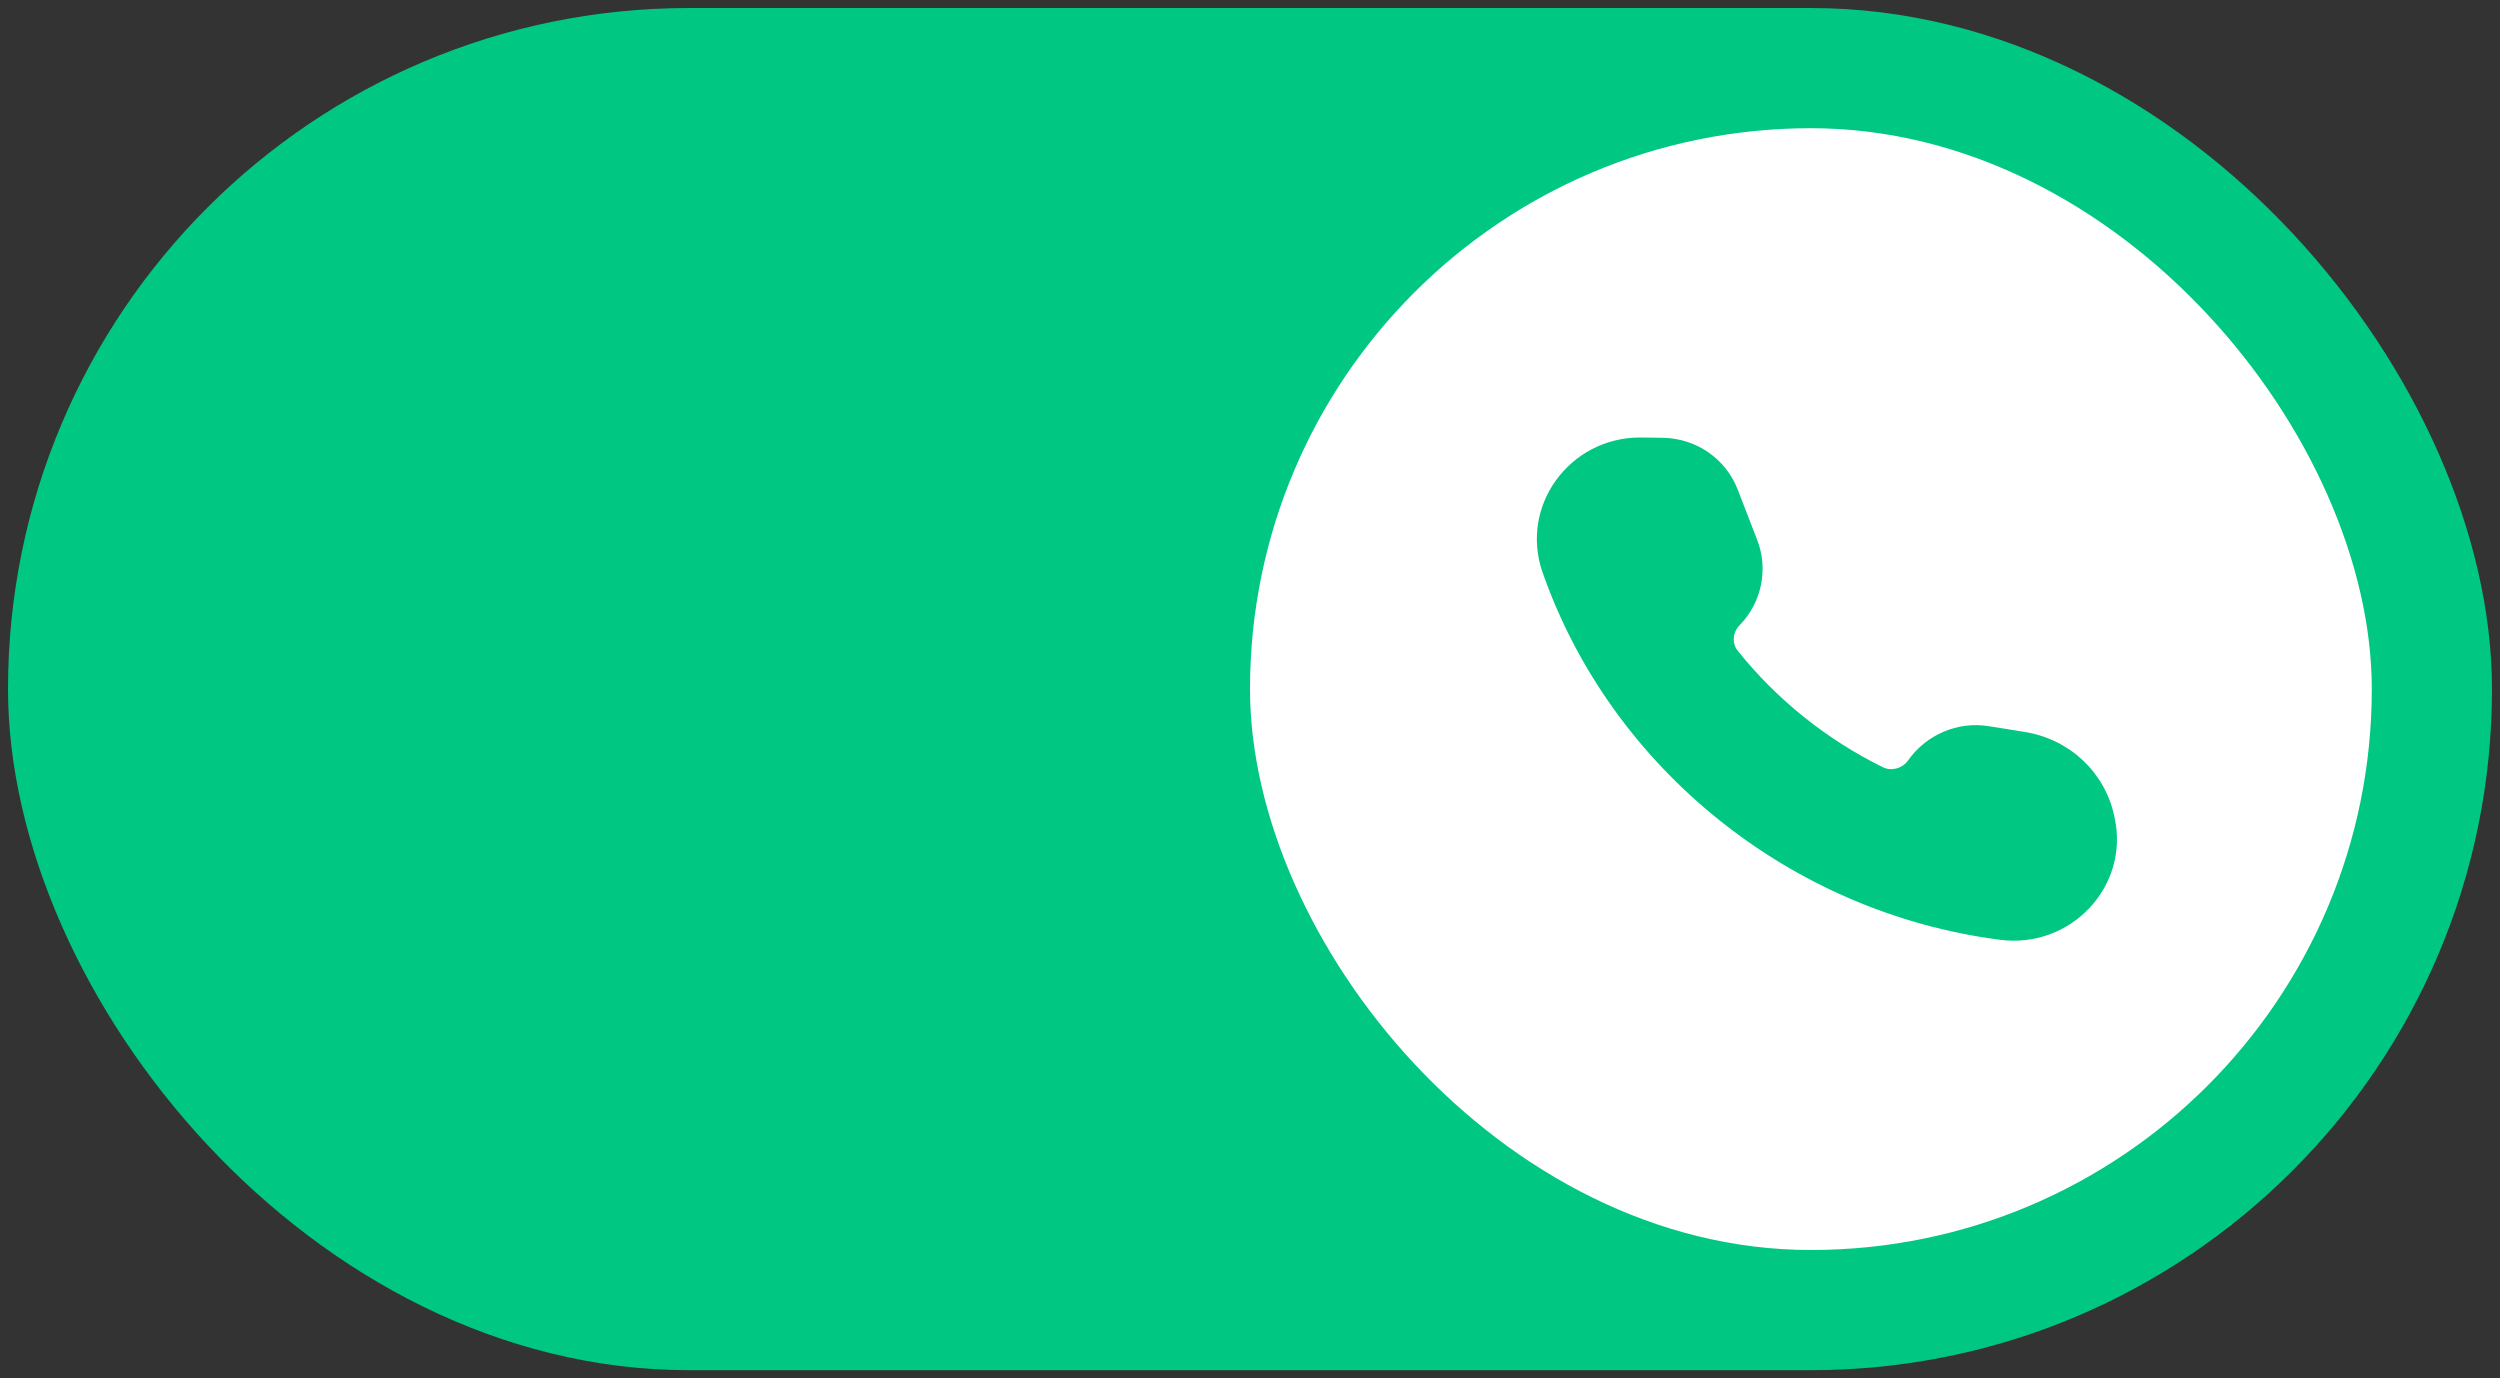 <svg width="78" height="43" viewBox="0 0 78 43" fill="none" xmlns="http://www.w3.org/2000/svg">
    <rect x="0" y="0" width="78" height="43" fill="#333333" stroke="none"/>
    <rect x="1" y="1" width="76" height="41" rx="20.5" fill="#00C781" stroke="#00C781" stroke-width="1.5" />
    <rect x="39" y="4" width="35" height="35" rx="17.5" fill="white" />
    <path
        d="M51.206 13.9L51.171 13.9C49.132 13.9 47.699 15.875 48.365 17.779C50.479 23.813 56.002 28.247 62.437 29.074C64.477 29.337 66.166 27.532 65.731 25.561L65.717 25.495C65.439 24.238 64.424 23.291 63.132 23.084L62.009 22.904C61.141 22.763 60.251 23.138 59.732 23.875C59.492 24.216 59.014 24.347 58.643 24.165C56.851 23.287 55.251 22.003 54.017 20.453C53.757 20.127 53.787 19.65 54.102 19.326C54.717 18.695 54.91 17.76 54.594 16.944L53.983 15.364C53.647 14.496 52.818 13.925 51.873 13.909C51.661 13.906 51.437 13.903 51.206 13.9Z"
        fill="#00C781" />
    <path
        d="M51.206 13.9L51.209 13.65L51.207 13.65L51.206 13.9ZM51.171 13.9L51.172 13.65H51.171V13.9ZM48.365 17.779L48.129 17.861L48.129 17.861L48.365 17.779ZM62.437 29.074L62.469 28.826L62.469 28.826L62.437 29.074ZM65.731 25.561L65.975 25.507L65.975 25.507L65.731 25.561ZM65.717 25.495L65.473 25.549L65.473 25.549L65.717 25.495ZM63.132 23.084L63.171 22.837L63.171 22.837L63.132 23.084ZM62.009 22.904L61.969 23.15L61.97 23.15L62.009 22.904ZM59.732 23.875L59.937 24.019L59.937 24.019L59.732 23.875ZM58.643 24.165L58.753 23.941L58.753 23.941L58.643 24.165ZM54.017 20.453L54.212 20.297L54.212 20.297L54.017 20.453ZM54.102 19.326L54.281 19.501L54.281 19.501L54.102 19.326ZM54.594 16.944L54.36 17.034L54.36 17.034L54.594 16.944ZM53.983 15.364L53.75 15.455L53.75 15.455L53.983 15.364ZM51.873 13.909L51.868 14.159L51.868 14.159L51.873 13.909ZM51.207 13.65L51.172 13.65L51.17 14.15L51.205 14.15L51.207 13.65ZM51.171 13.65C48.966 13.65 47.404 15.79 48.129 17.861L48.601 17.696C47.993 15.96 49.299 14.15 51.171 14.15V13.65ZM48.129 17.861C50.275 23.987 55.879 28.483 62.405 29.322L62.469 28.826C56.126 28.011 50.683 23.64 48.601 17.696L48.129 17.861ZM62.405 29.322C64.61 29.606 66.448 27.654 65.975 25.507L65.487 25.614C65.883 27.41 64.344 29.068 62.469 28.826L62.405 29.322ZM65.975 25.507L65.961 25.441L65.473 25.549L65.487 25.615L65.975 25.507ZM65.961 25.441C65.661 24.081 64.563 23.06 63.171 22.837L63.092 23.331C64.286 23.522 65.218 24.394 65.473 25.549L65.961 25.441ZM63.171 22.837L62.049 22.657L61.97 23.15L63.092 23.331L63.171 22.837ZM62.049 22.657C61.085 22.5 60.1 22.917 59.528 23.731L59.937 24.019C60.401 23.359 61.197 23.025 61.969 23.15L62.049 22.657ZM59.528 23.731C59.355 23.976 59.009 24.067 58.753 23.941L58.533 24.39C59.018 24.628 59.629 24.457 59.937 24.019L59.528 23.731ZM58.753 23.941C56.994 23.078 55.424 21.818 54.212 20.297L53.821 20.608C55.079 22.188 56.708 23.495 58.533 24.39L58.753 23.941ZM54.212 20.297C54.037 20.077 54.047 19.741 54.281 19.501L53.923 19.152C53.527 19.558 53.477 20.177 53.821 20.608L54.212 20.297ZM54.281 19.501C54.963 18.8 55.178 17.762 54.827 16.853L54.36 17.034C54.641 17.758 54.47 18.59 53.923 19.152L54.281 19.501ZM54.827 16.853L54.216 15.274L53.75 15.455L54.36 17.034L54.827 16.853ZM54.216 15.274C53.842 14.309 52.922 13.676 51.877 13.659L51.868 14.159C52.715 14.173 53.451 14.683 53.75 15.455L54.216 15.274ZM51.877 13.659C51.665 13.656 51.44 13.653 51.209 13.65L51.203 14.15C51.434 14.153 51.658 14.156 51.868 14.159L51.877 13.659Z"
        fill="#00C781" />
</svg>